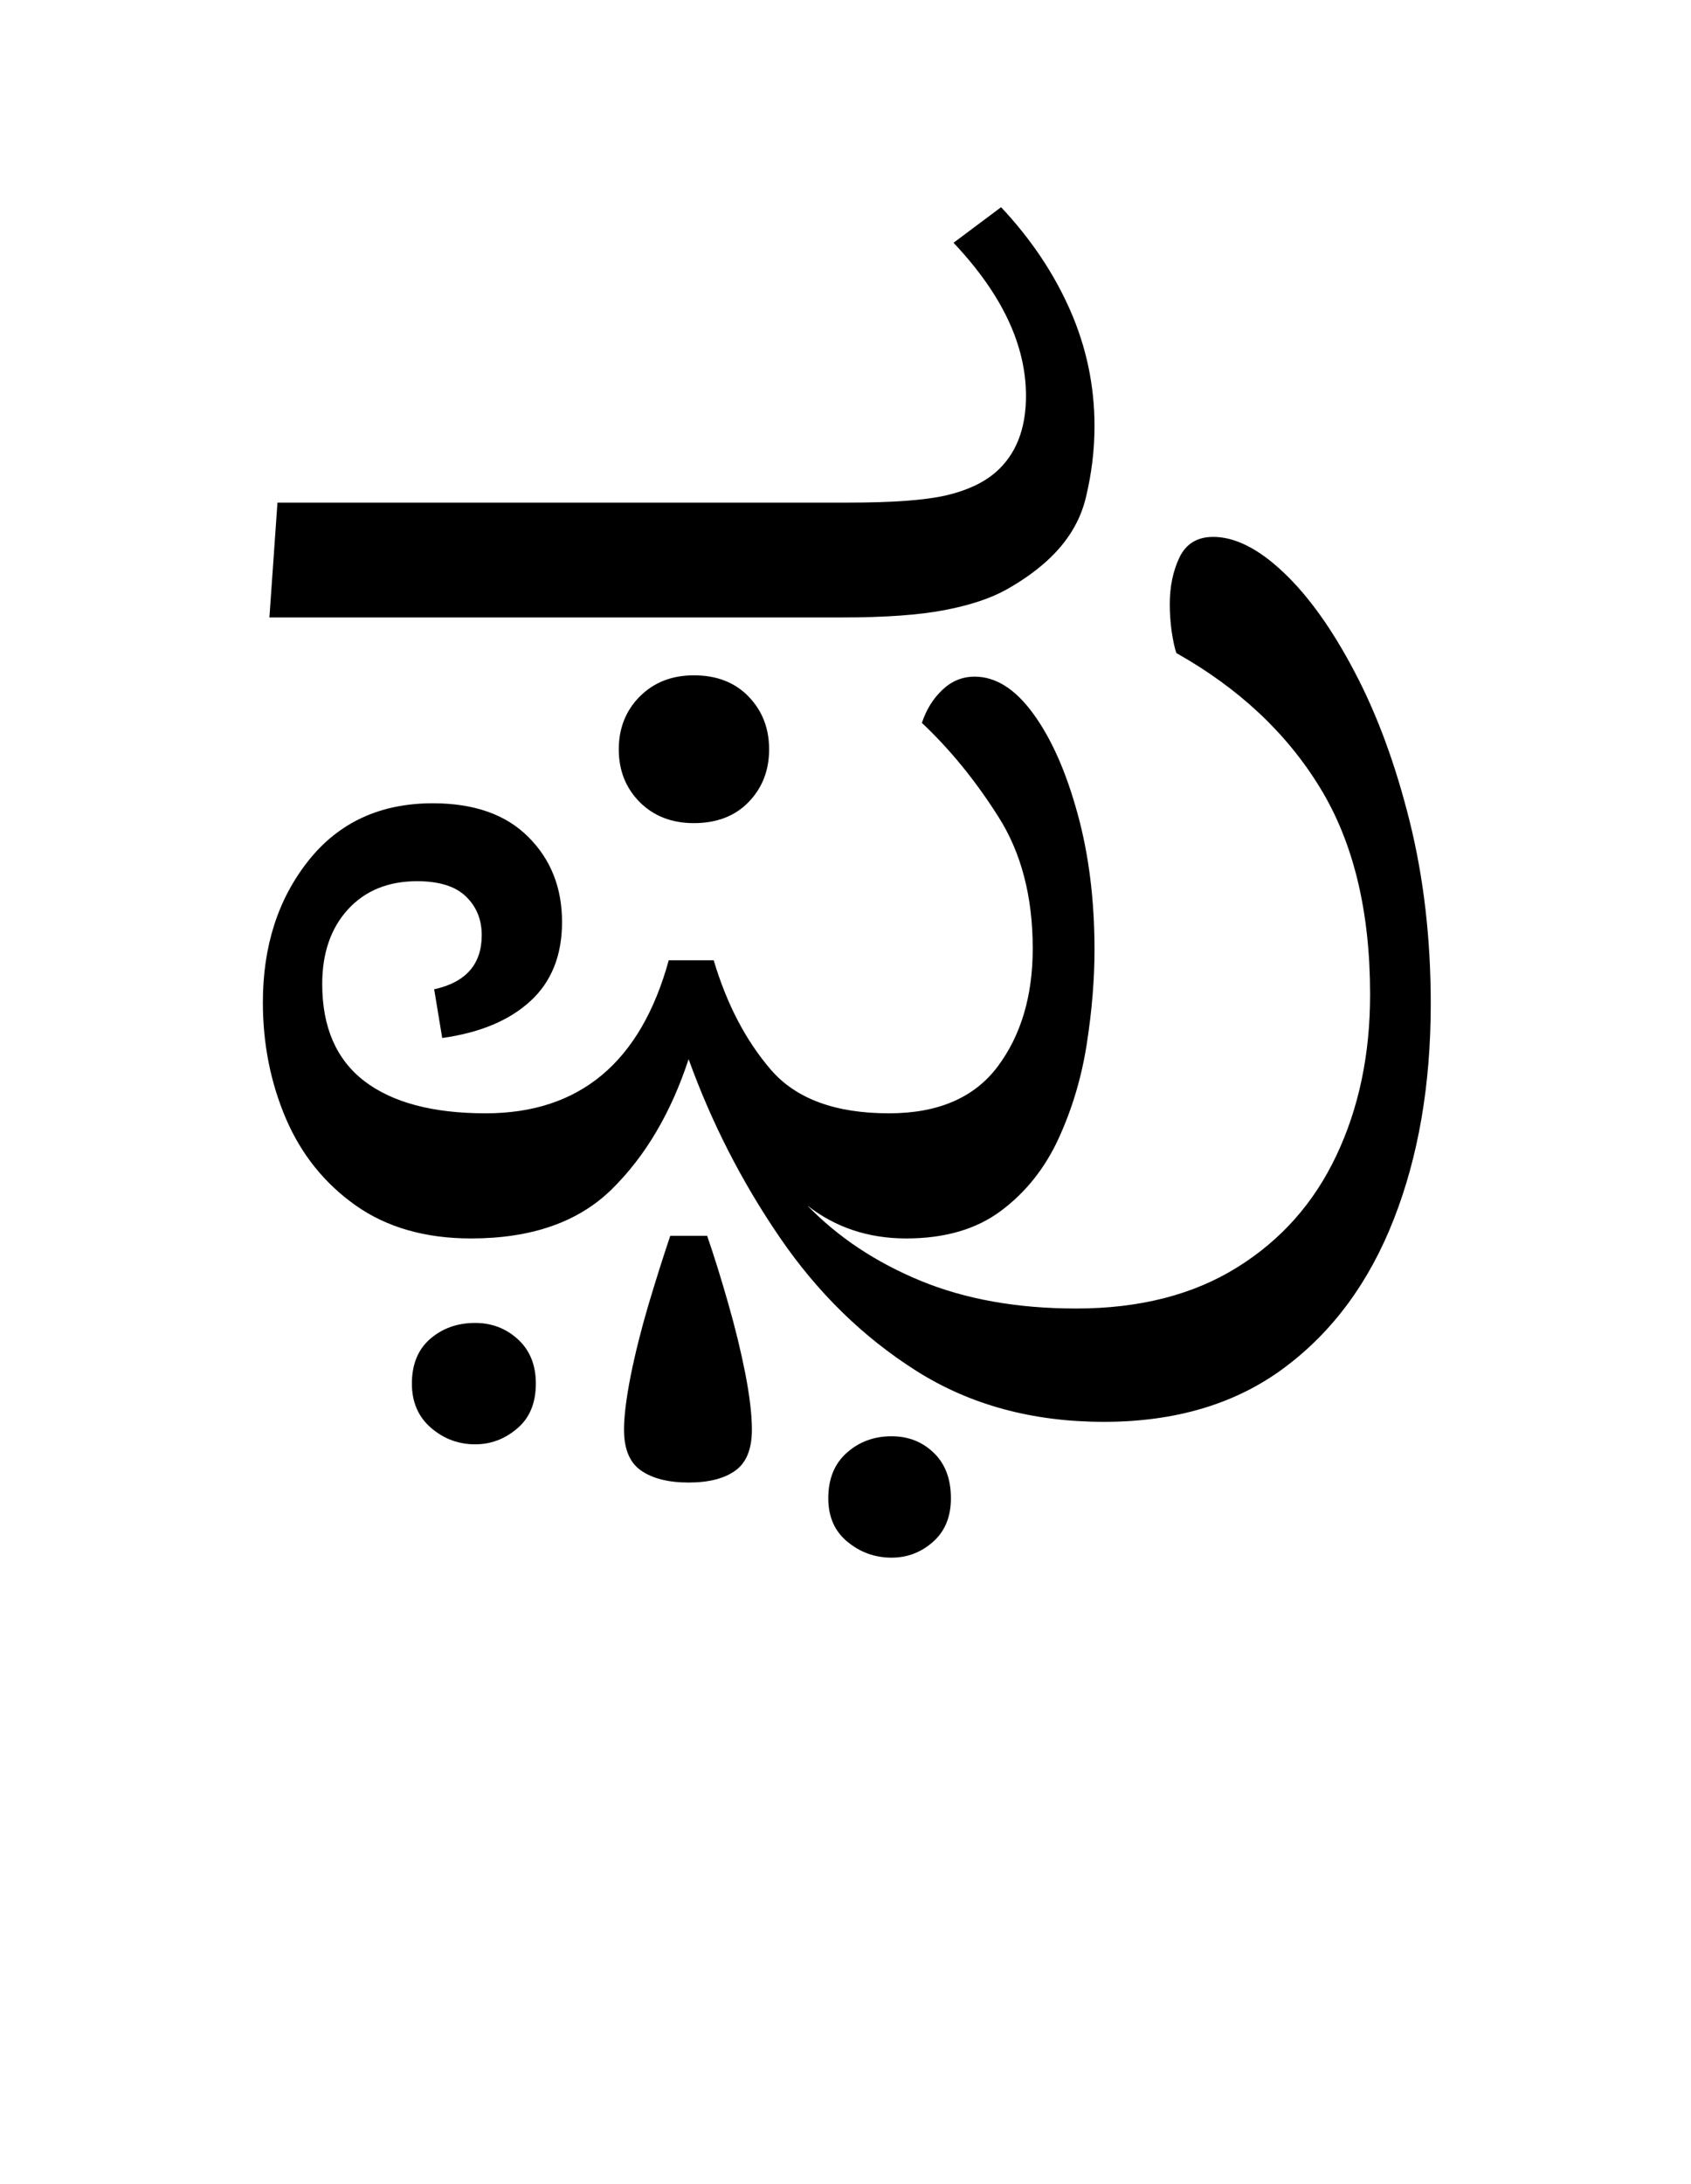 <?xml version="1.0" encoding="UTF-8"?>
<svg xmlns="http://www.w3.org/2000/svg" xmlns:xlink="http://www.w3.org/1999/xlink" width="141.125pt" height="182.188pt" viewBox="0 0 141.125 182.188" version="1.1">
<defs>
<g>
<symbol overflow="visible" id="glyph0-0">
<path style="stroke:none;" d="M 10.453 0 L 10.453 -78.547 L 55.656 -78.547 L 55.656 0 Z M 16.062 -5.609 L 50.047 -5.609 L 50.047 -72.938 L 16.062 -72.938 Z M 16.062 -5.609 "/>
</symbol>
<symbol overflow="visible" id="glyph0-1">
<path style="stroke:none;" d="M 6.484 -50.594 L 7.156 -60.172 L 54.781 -60.172 C 58.445 -60.172 61.16 -60.367 62.922 -60.766 C 64.68 -61.172 66.07 -61.816 67.094 -62.703 C 68.781 -64.172 69.625 -66.297 69.625 -69.078 C 69.625 -73.328 67.609 -77.582 63.578 -81.844 L 67.547 -84.812 C 70.035 -82.164 71.957 -79.301 73.312 -76.219 C 74.664 -73.145 75.344 -69.922 75.344 -66.547 C 75.344 -64.566 75.102 -62.586 74.625 -60.609 C 74.156 -58.629 73.078 -56.867 71.391 -55.328 C 70.43 -54.453 69.289 -53.645 67.969 -52.906 C 66.656 -52.176 64.938 -51.609 62.812 -51.203 C 60.688 -50.797 57.863 -50.594 54.344 -50.594 Z M 76.125 16.5 C 70.176 16.5 64.969 15.086 60.5 12.266 C 56.031 9.441 52.219 5.719 49.062 1.094 C 45.906 -3.52 43.375 -8.469 41.469 -13.75 C 40 -9.281 37.867 -5.672 35.078 -2.922 C 32.297 -0.172 28.375 1.203 23.312 1.203 C 19.5 1.203 16.289 0.285 13.688 -1.547 C 11.094 -3.379 9.148 -5.797 7.859 -8.797 C 6.578 -11.805 5.938 -15.035 5.938 -18.484 C 5.938 -23.172 7.203 -27.109 9.734 -30.297 C 12.266 -33.492 15.727 -35.094 20.125 -35.094 C 23.57 -35.094 26.227 -34.156 28.094 -32.281 C 29.969 -30.414 30.906 -28.051 30.906 -25.188 C 30.906 -22.406 30.023 -20.207 28.266 -18.594 C 26.504 -16.977 24.051 -15.953 20.906 -15.516 L 20.234 -19.578 C 22.879 -20.16 24.203 -21.664 24.203 -24.094 C 24.203 -25.406 23.758 -26.484 22.875 -27.328 C 22 -28.172 20.645 -28.594 18.812 -28.594 C 16.395 -28.594 14.469 -27.805 13.031 -26.234 C 11.602 -24.66 10.891 -22.586 10.891 -20.016 C 10.891 -16.422 12.062 -13.723 14.406 -11.922 C 16.758 -10.129 20.133 -9.234 24.531 -9.234 C 32.375 -9.234 37.469 -13.488 39.812 -22 L 43.562 -22 C 44.656 -18.332 46.25 -15.285 48.344 -12.859 C 50.438 -10.441 53.719 -9.234 58.188 -9.234 C 62.289 -9.234 65.316 -10.535 67.266 -13.141 C 69.211 -15.742 70.188 -19.023 70.188 -22.984 C 70.188 -27.316 69.227 -30.984 67.312 -33.984 C 65.406 -36.992 63.281 -39.598 60.938 -41.797 C 61.301 -42.898 61.867 -43.816 62.641 -44.547 C 63.41 -45.285 64.312 -45.656 65.344 -45.656 C 67.102 -45.656 68.734 -44.625 70.234 -42.562 C 71.734 -40.508 72.957 -37.758 73.906 -34.312 C 74.863 -30.875 75.344 -27.062 75.344 -22.875 C 75.344 -20.383 75.125 -17.742 74.688 -14.953 C 74.25 -12.172 73.461 -9.551 72.328 -7.094 C 71.191 -4.633 69.594 -2.633 67.531 -1.094 C 65.477 0.438 62.844 1.203 59.625 1.203 C 56.469 1.203 53.719 0.285 51.375 -1.547 C 53.938 1.098 57.086 3.191 60.828 4.734 C 64.566 6.273 68.895 7.047 73.812 7.047 C 79.094 7.047 83.566 5.906 87.234 3.625 C 90.898 1.352 93.664 -1.758 95.531 -5.719 C 97.406 -9.676 98.344 -14.148 98.344 -19.141 C 98.344 -26.109 96.945 -31.863 94.156 -36.406 C 91.375 -40.957 87.379 -44.695 82.172 -47.625 C 82.023 -48.07 81.895 -48.676 81.781 -49.438 C 81.676 -50.207 81.625 -50.961 81.625 -51.703 C 81.625 -53.172 81.895 -54.473 82.438 -55.609 C 82.988 -56.742 83.926 -57.312 85.25 -57.312 C 87.082 -57.312 89.039 -56.32 91.125 -54.344 C 93.219 -52.363 95.195 -49.594 97.062 -46.031 C 98.938 -42.477 100.461 -38.336 101.641 -33.609 C 102.816 -28.879 103.406 -23.801 103.406 -18.375 C 103.406 -11.625 102.375 -5.625 100.312 -0.375 C 98.258 4.863 95.219 8.984 91.188 11.984 C 87.156 14.992 82.133 16.5 76.125 16.5 Z M 41.906 -33.438 C 40.07 -33.438 38.566 -34.02 37.391 -35.188 C 36.223 -36.363 35.641 -37.832 35.641 -39.594 C 35.641 -41.352 36.223 -42.82 37.391 -44 C 38.566 -45.176 40.07 -45.766 41.906 -45.766 C 43.812 -45.766 45.332 -45.176 46.469 -44 C 47.613 -42.82 48.188 -41.352 48.188 -39.594 C 48.188 -37.832 47.613 -36.363 46.469 -35.188 C 45.332 -34.02 43.812 -33.438 41.906 -33.438 Z M 41.469 21.562 C 39.781 21.562 38.457 21.227 37.5 20.562 C 36.551 19.906 36.078 18.77 36.078 17.156 C 36.078 16.062 36.258 14.578 36.625 12.703 C 37 10.836 37.492 8.859 38.109 6.766 C 38.734 4.672 39.344 2.742 39.938 0.984 L 43.016 0.984 C 43.598 2.672 44.18 4.539 44.766 6.594 C 45.359 8.656 45.836 10.617 46.203 12.484 C 46.566 14.359 46.75 15.914 46.75 17.156 C 46.75 18.77 46.289 19.906 45.375 20.562 C 44.457 21.227 43.156 21.562 41.469 21.562 Z M 41.469 21.562 "/>
</symbol>
<symbol overflow="visible" id="glyph0-2">
<path style="stroke:none;" d="M -17.266 18.375 C -18.66 18.375 -19.891 17.914 -20.953 17 C -22.016 16.082 -22.547 14.852 -22.547 13.312 C -22.547 11.695 -22.031 10.445 -21 9.562 C -19.977 8.688 -18.734 8.25 -17.266 8.25 C -15.879 8.25 -14.688 8.707 -13.688 9.625 C -12.695 10.539 -12.203 11.77 -12.203 13.312 C -12.203 14.926 -12.719 16.172 -13.75 17.047 C -14.781 17.93 -15.953 18.375 -17.266 18.375 Z M 17.484 27.828 C 16.098 27.828 14.867 27.383 13.797 26.5 C 12.734 25.625 12.203 24.414 12.203 22.875 C 12.203 21.258 12.719 19.992 13.75 19.078 C 14.781 18.16 16.023 17.703 17.484 17.703 C 18.879 17.703 20.051 18.16 21 19.078 C 21.957 19.992 22.438 21.258 22.438 22.875 C 22.438 24.414 21.941 25.625 20.953 26.5 C 19.961 27.383 18.805 27.828 17.484 27.828 Z M 17.484 27.828 "/>
</symbol>
</g>
</defs>
<g id="surface1">
<g style="fill:rgb(0%,0%,0%);fill-opacity:1;">
  <use xlink:href="#glyph0-1" x="16" y="102.094"/>
  <use xlink:href="#glyph0-2" x="56.922" y="102.094"/>
</g>
</g>
</svg>
